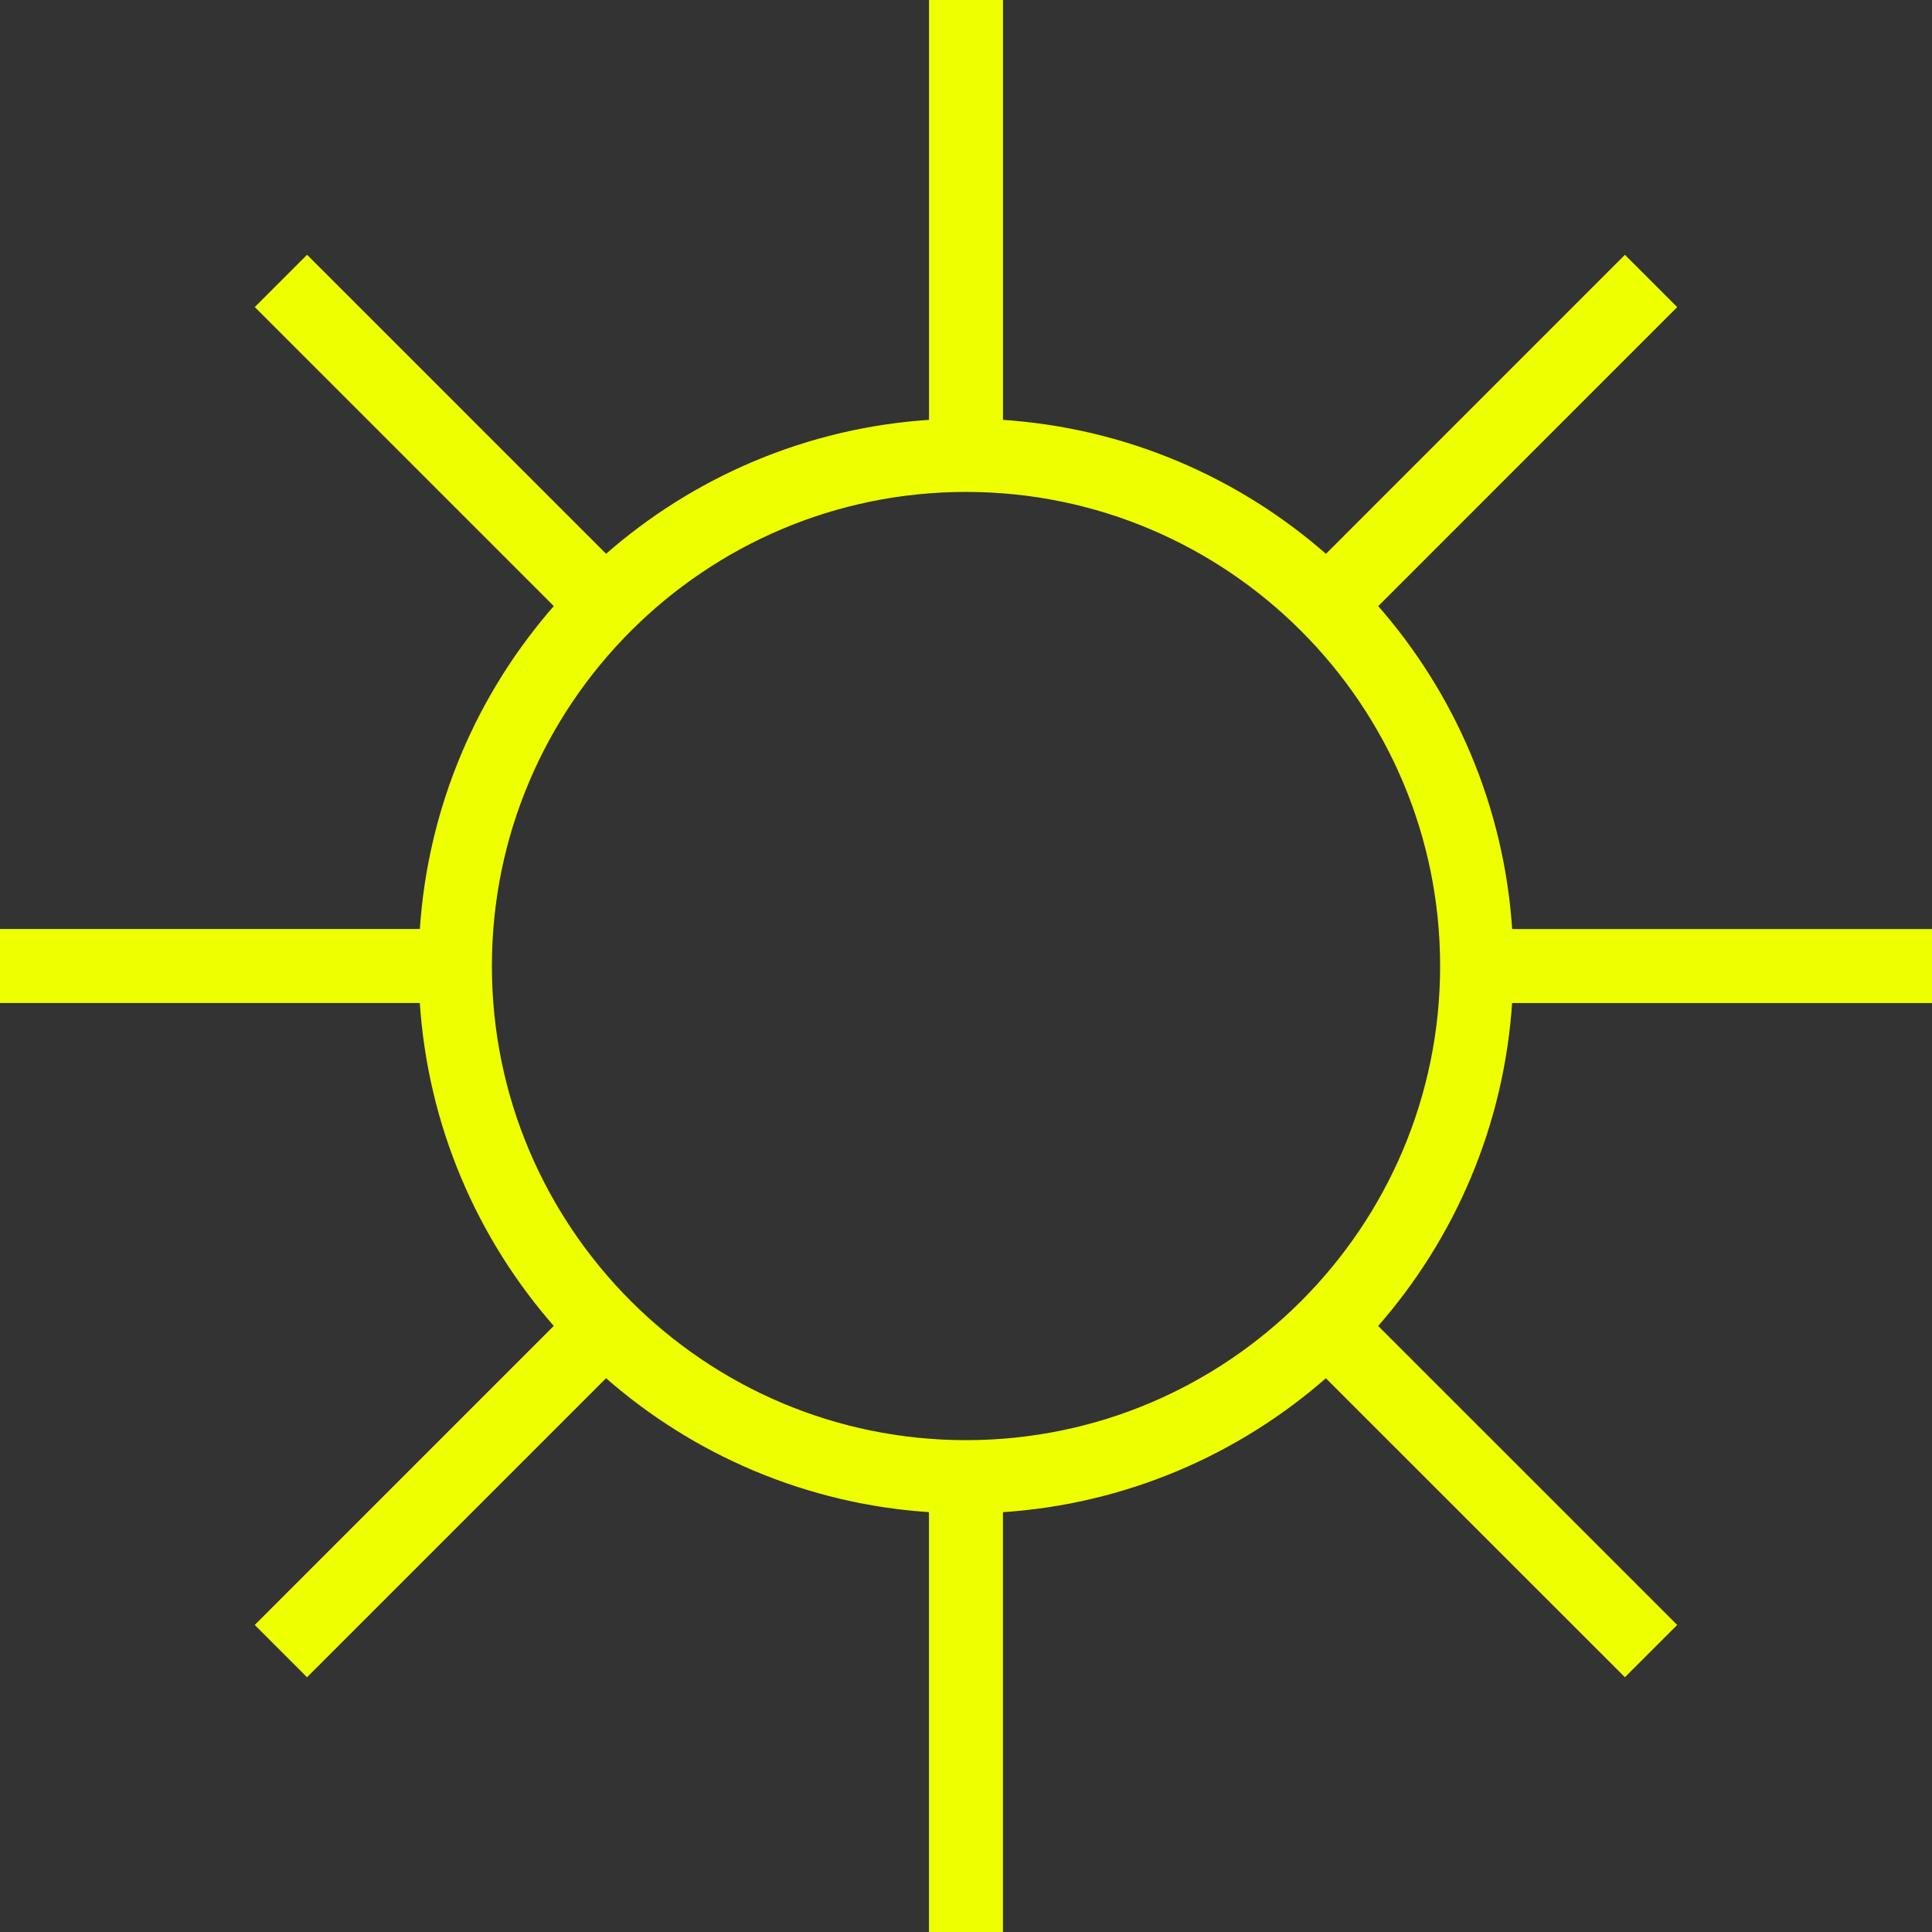 <!DOCTYPE svg PUBLIC "-//W3C//DTD SVG 1.1//EN" "http://www.w3.org/Graphics/SVG/1.1/DTD/svg11.dtd">
<!-- Uploaded to: SVG Repo, www.svgrepo.com, Transformed by: SVG Repo Mixer Tools -->
<svg version="1.1" id="Capa_1" xmlns="http://www.w3.org/2000/svg" xmlns:xlink="http://www.w3.org/1999/xlink" width="800px" height="800px" viewBox="0 0 332.005 332.005" xml:space="preserve" fill="#eeff00" stroke="#eeff00">
<rect x="0" y="0" width="332.005" height="332.005" fill="#333333" stroke="none"/>
<g id="SVGRepo_bgCarrier" stroke-width="0"/>
<g id="SVGRepo_tracerCarrier" stroke-linecap="round" stroke-linejoin="round"/>
<g id="SVGRepo_iconCarrier"> <g> <path style="fill:#eeff00;" d="M332.005,171.866v-11.713h-72.613c-1.338-21.42-9.857-40.87-23.231-56.017l51.353-51.362 l-8.279-8.279L227.88,95.856c-15.152-13.38-34.6-21.9-56.022-23.235V0.005h-11.71v72.61c-21.42,1.335-40.87,9.855-56.017,23.235 L52.769,44.489l-8.279,8.277l51.362,51.365c-13.38,15.147-21.9,34.603-23.235,56.017H0v11.708h72.61 c1.335,21.419,9.855,40.872,23.235,56.02l-51.362,51.364l8.28,8.28l51.362-51.365c15.147,13.38,34.603,21.9,56.017,23.232V332 h11.711v-72.607c21.416-1.333,40.869-9.858,56.016-23.232l51.365,51.359l8.279-8.28l-51.364-51.359 c13.374-15.146,21.899-34.6,23.232-56.014H332.005z M166.002,247.984c-45.204,0-81.973-36.777-81.973-81.973 c0-45.207,36.77-81.977,81.973-81.977s81.976,36.77,81.976,81.977C247.979,211.207,211.206,247.984,166.002,247.984z"/> </g> </g>
</svg>